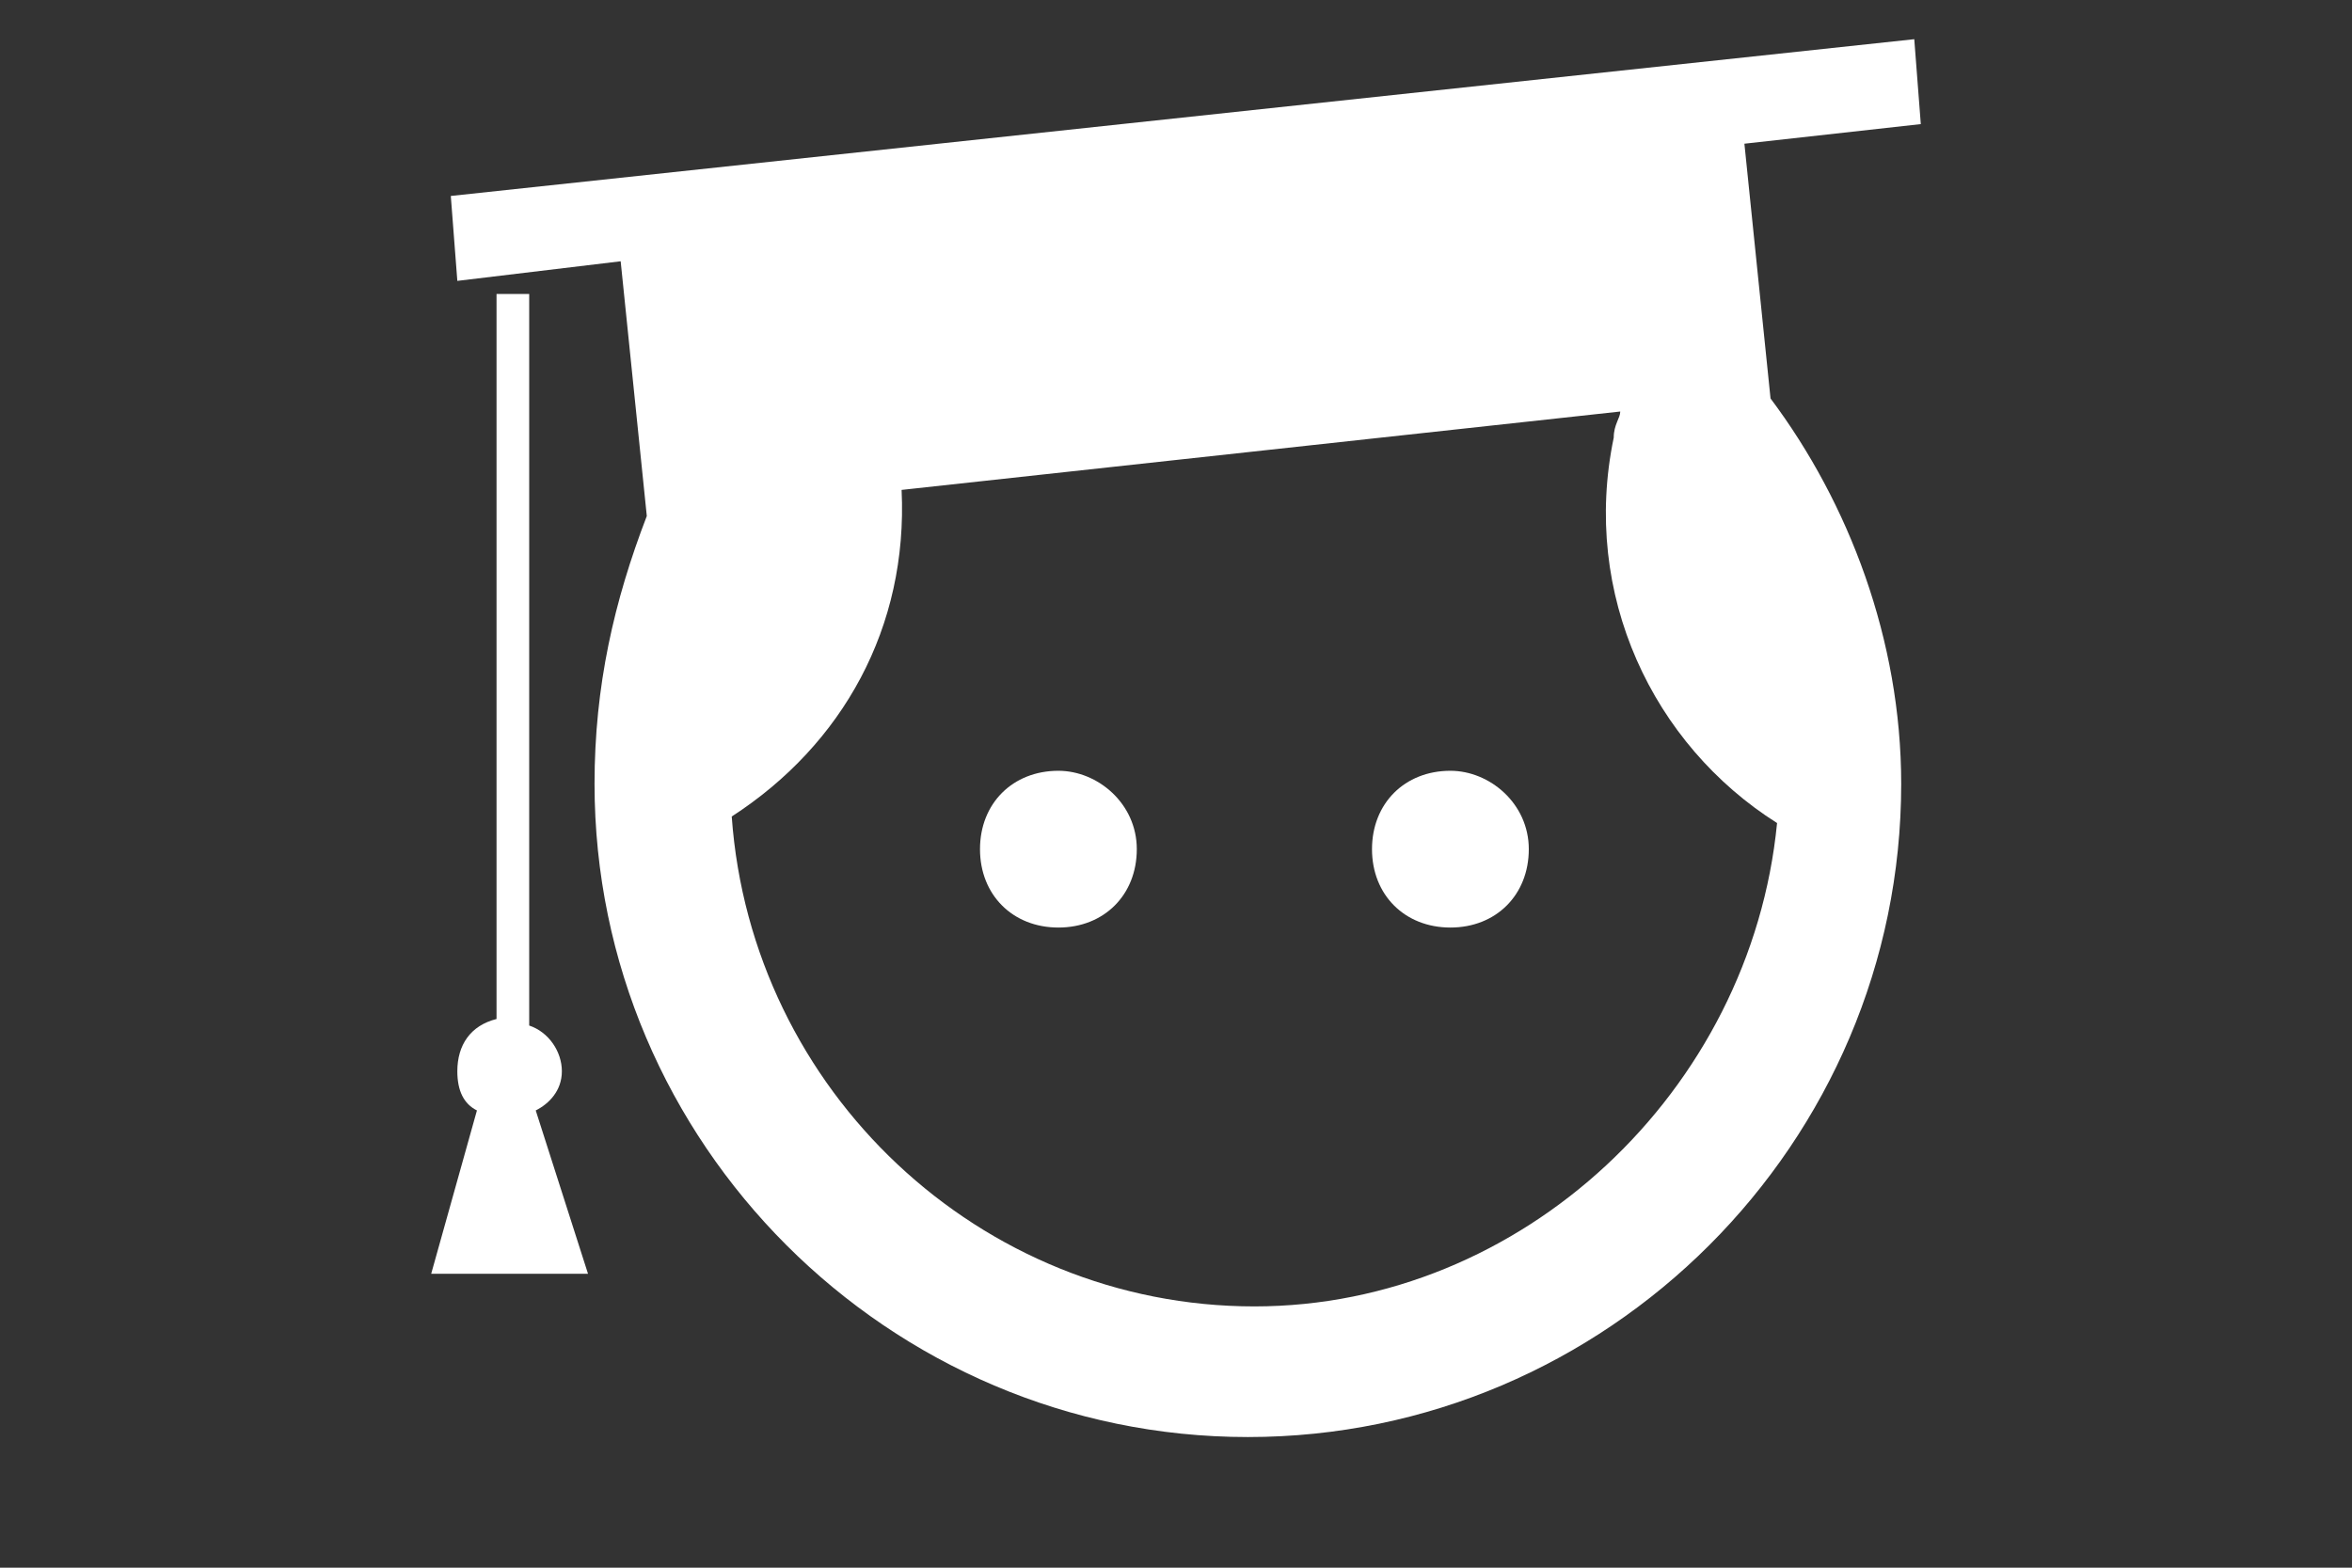 <?xml version="1.0" encoding="utf-8"?>
<!-- Generator: Adobe Illustrator 26.0.3, SVG Export Plug-In . SVG Version: 6.00 Build 0)  -->
<svg version="1.1" id="Layer_1" xmlns="http://www.w3.org/2000/svg" xmlns:xlink="http://www.w3.org/1999/xlink" x="0px" y="0px"
	 viewBox="0 0 36 24" style="enable-background:new 0 0 36 24;" xml:space="preserve">
<rect x="0" y="0" width="36" height="24" fill="#333333" stroke="none"/>
<style type="text/css">
	.st0{fill:#FFFFFF;}
</style>
<g>
	<path class="st0" d="M16.2,11.8c-0.7,0-1.2,0.5-1.2,1.2s0.5,1.2,1.2,1.2c0.7,0,1.2-0.5,1.2-1.2S16.8,11.8,16.2,11.8z"/>
	<path class="st0" d="M8.6,16.4c0-0.3-0.2-0.6-0.5-0.7V4.5H7.6v11.1C7.2,15.7,7,16,7,16.4c0,0.3,0.1,0.5,0.3,0.6l-0.7,2.5H9L8.2,17
		C8.4,16.9,8.6,16.7,8.6,16.4z"/>
	<path class="st0" d="M22.2,11.8c-0.7,0-1.2,0.5-1.2,1.2s0.5,1.2,1.2,1.2s1.2-0.5,1.2-1.2S22.8,11.8,22.2,11.8z"/>
	<path class="st0" d="M27.1,6.1l-0.4-3.9l2.7-0.3l-0.1-1.3L6.9,3L7,4.3L9.5,4l0.4,3.9l0,0C9.4,9.2,9.1,10.5,9.1,12
		c0,5.5,4.5,10,10,10s10-4.5,10-10C29.1,9.8,28.3,7.7,27.1,6.1L27.1,6.1z M19.2,20c-4.2,0-7.7-3.3-8-7.5c1.7-1.1,2.7-2.9,2.6-5
		l11-1.2l0,0c0,0.1-0.1,0.2-0.1,0.4c-0.5,2.4,0.6,4.7,2.5,5.9C26.8,16.7,23.3,20,19.2,20z"/>
</g>
</svg>
